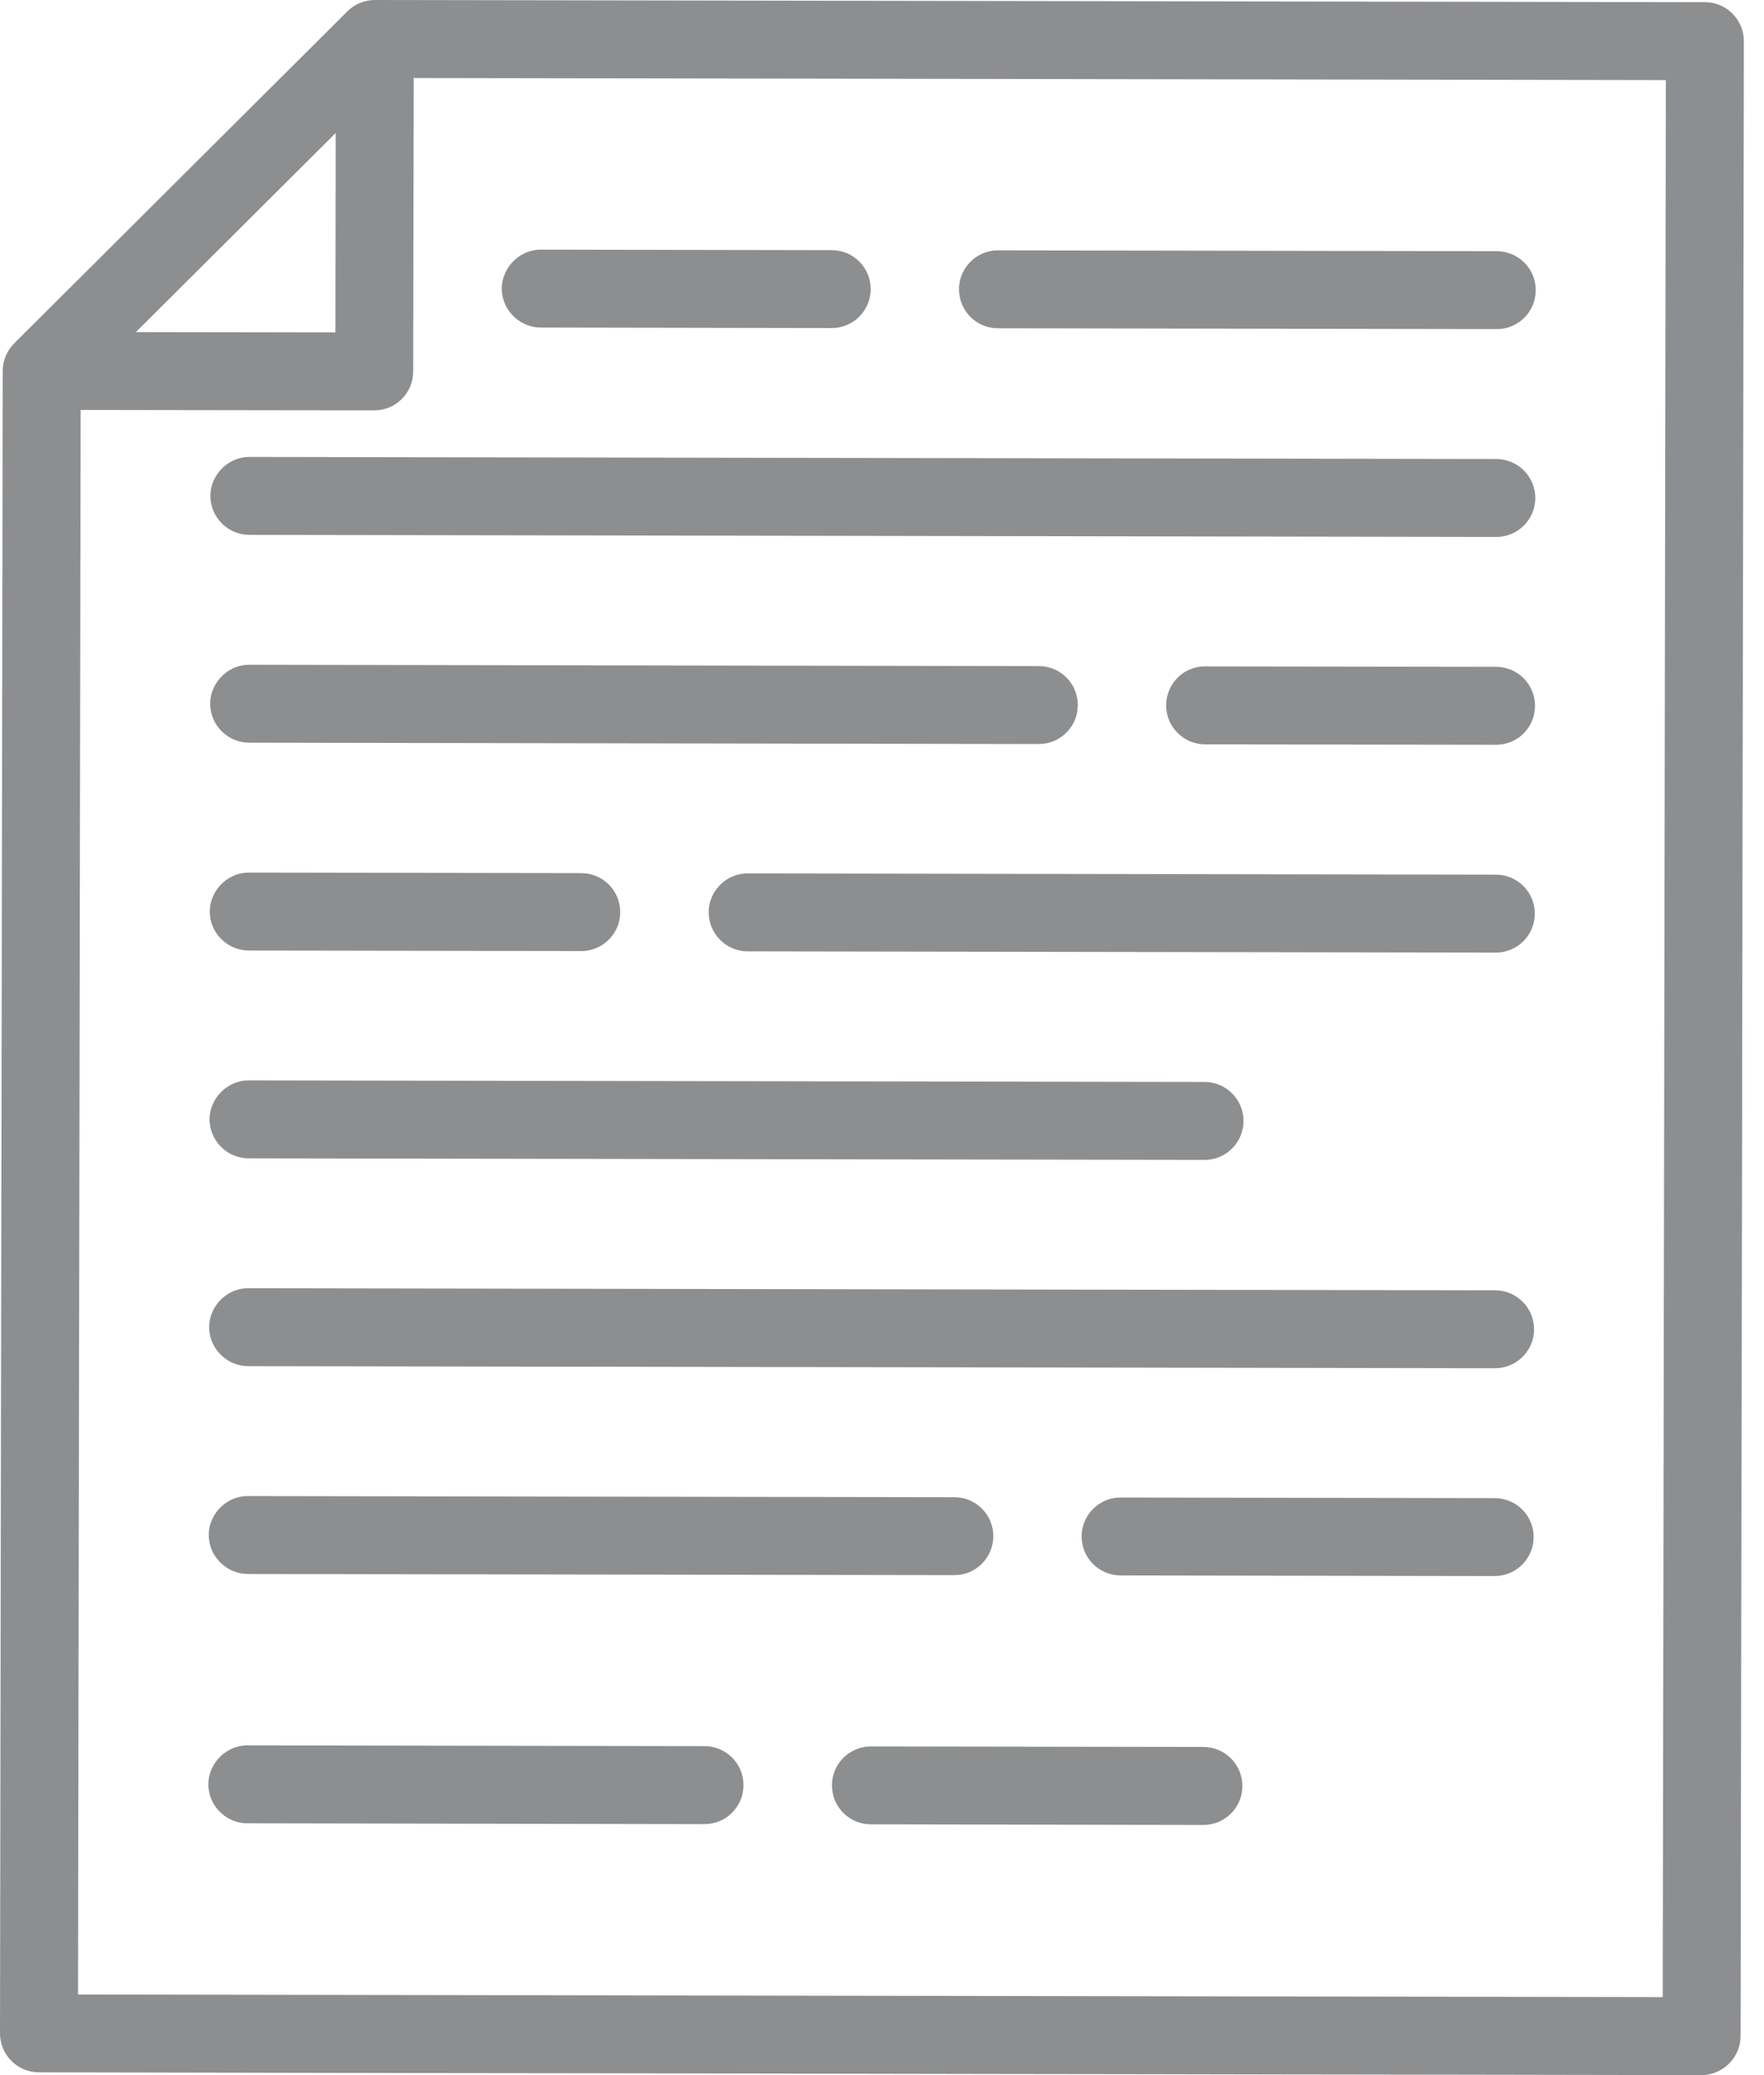 <svg width="17" height="20" viewBox="0 0 17 20" fill="none" xmlns="http://www.w3.org/2000/svg">
<path d="M0.375 19.973L3.96 19.98L4.804 19.981L5.678 19.982L9.594 19.989L11.045 19.991L11.046 19.991L12.565 19.994L12.707 19.994L14.163 19.996C14.163 19.996 14.163 19.996 14.163 19.996L16.398 20C16.603 20 16.774 19.829 16.774 19.625L16.775 19.37L16.776 18.494L16.782 14.698L16.784 13.822L16.792 8.811L16.794 7.352L16.796 6.61L16.806 0.397C16.806 0.19 16.638 0.021 16.431 0.021L3.613 7.96506e-07C3.514 -0 3.416 0.04 3.347 0.11L0.137 3.309C0.067 3.378 0.027 3.476 0.026 3.574L0.02 7.461L0.018 8.446L0.017 9.322L0.015 10.513L0.01 13.299L0.01 13.299L5.36138e-07 19.597C-0 19.805 0.167 19.973 0.375 19.973ZM1.508 3.003L3.235 1.282L3.232 3.204L1.309 3.201L1.508 3.003ZM0.777 3.951L3.606 3.955C3.813 3.956 3.982 3.788 3.982 3.581L3.987 0.752L16.054 0.772L16.024 19.248L0.752 19.223L0.777 3.951Z" fill="#8D8E90"/>
<path d="M11.598 16.837L8.394 16.832C8.323 16.832 8.257 16.852 8.201 16.885C8.091 16.951 8.018 17.07 8.018 17.207C8.017 17.415 8.185 17.583 8.393 17.583L11.597 17.589C11.805 17.589 11.973 17.421 11.973 17.214C11.973 17.006 11.806 16.838 11.598 16.837Z" fill="#8D8E90"/>
<path d="M6.79 16.829L2.384 16.822C2.163 16.822 1.986 17.02 2.01 17.239C2.031 17.427 2.194 17.573 2.383 17.573L6.789 17.581C6.997 17.581 7.165 17.413 7.165 17.206C7.166 16.998 6.998 16.83 6.79 16.829Z" fill="#8D8E90"/>
<path d="M14.405 14.439L10.8 14.433C10.729 14.433 10.663 14.452 10.607 14.486C10.498 14.551 10.424 14.671 10.424 14.807C10.423 15.015 10.591 15.183 10.799 15.184L14.404 15.19C14.611 15.19 14.78 15.022 14.78 14.815C14.78 14.607 14.613 14.439 14.405 14.439Z" fill="#8D8E90"/>
<path d="M2.387 15.17L9.197 15.181C9.404 15.182 9.572 15.014 9.573 14.806C9.573 14.599 9.405 14.43 9.198 14.43L2.388 14.419C2.167 14.418 1.99 14.616 2.014 14.835C2.034 15.023 2.198 15.169 2.387 15.17Z" fill="#8D8E90"/>
<path d="M2.39 13.167L14.408 13.187C14.615 13.187 14.784 13.019 14.784 12.812C14.784 12.605 14.617 12.436 14.409 12.436L2.392 12.416C2.171 12.415 1.994 12.613 2.018 12.832C2.038 13.02 2.202 13.166 2.39 13.167Z" fill="#8D8E90"/>
<path d="M2.395 11.164L11.608 11.179C11.815 11.18 11.983 11.012 11.984 10.804C11.984 10.597 11.816 10.428 11.609 10.428L2.396 10.413C2.175 10.413 1.998 10.61 2.022 10.829C2.042 11.018 2.206 11.164 2.395 11.164Z" fill="#8D8E90"/>
<path d="M14.417 8.43L7.206 8.418C7.136 8.418 7.07 8.437 7.013 8.471C6.904 8.537 6.83 8.656 6.83 8.793C6.83 9 6.998 9.169 7.205 9.169L14.415 9.181C14.623 9.181 14.791 9.014 14.791 8.806C14.792 8.599 14.624 8.43 14.417 8.43Z" fill="#8D8E90"/>
<path d="M2.396 9.161L5.601 9.166C5.808 9.167 5.977 8.999 5.977 8.792C5.978 8.584 5.81 8.416 5.602 8.415L2.398 8.41C2.176 8.41 2 8.608 2.024 8.827C2.044 9.015 2.208 9.161 2.396 9.161Z" fill="#8D8E90"/>
<path d="M14.418 6.427L11.615 6.423C11.544 6.422 11.478 6.442 11.421 6.475C11.312 6.541 11.239 6.661 11.238 6.798C11.238 7.005 11.406 7.173 11.613 7.174L14.417 7.178C14.625 7.179 14.793 7.011 14.793 6.803C14.794 6.596 14.626 6.427 14.418 6.427Z" fill="#8D8E90"/>
<path d="M2.4 7.158L10.011 7.171C10.219 7.171 10.387 7.003 10.387 6.796C10.388 6.589 10.22 6.42 10.012 6.42L2.402 6.407C2.18 6.407 2.004 6.604 2.028 6.824C2.048 7.012 2.212 7.158 2.4 7.158Z" fill="#8D8E90"/>
<path d="M2.402 5.155L14.419 5.175C14.627 5.176 14.795 5.008 14.796 4.8C14.796 4.593 14.628 4.425 14.421 4.424L2.403 4.404C2.182 4.404 2.005 4.602 2.03 4.821C2.05 5.009 2.213 5.155 2.402 5.155Z" fill="#8D8E90"/>
<path d="M9.617 3.164L14.424 3.172C14.631 3.173 14.8 3.005 14.8 2.797C14.801 2.59 14.633 2.422 14.425 2.421L9.618 2.413C9.548 2.413 9.482 2.432 9.425 2.466C9.316 2.532 9.242 2.651 9.242 2.788C9.242 2.996 9.41 3.164 9.617 3.164Z" fill="#8D8E90"/>
<path d="M5.211 3.157L8.015 3.162C8.222 3.162 8.391 2.994 8.391 2.787C8.391 2.579 8.224 2.411 8.016 2.411L5.212 2.406C4.991 2.406 4.814 2.603 4.838 2.823C4.859 3.01 5.022 3.157 5.211 3.157Z" fill="#8D8E90"/>
</svg>
